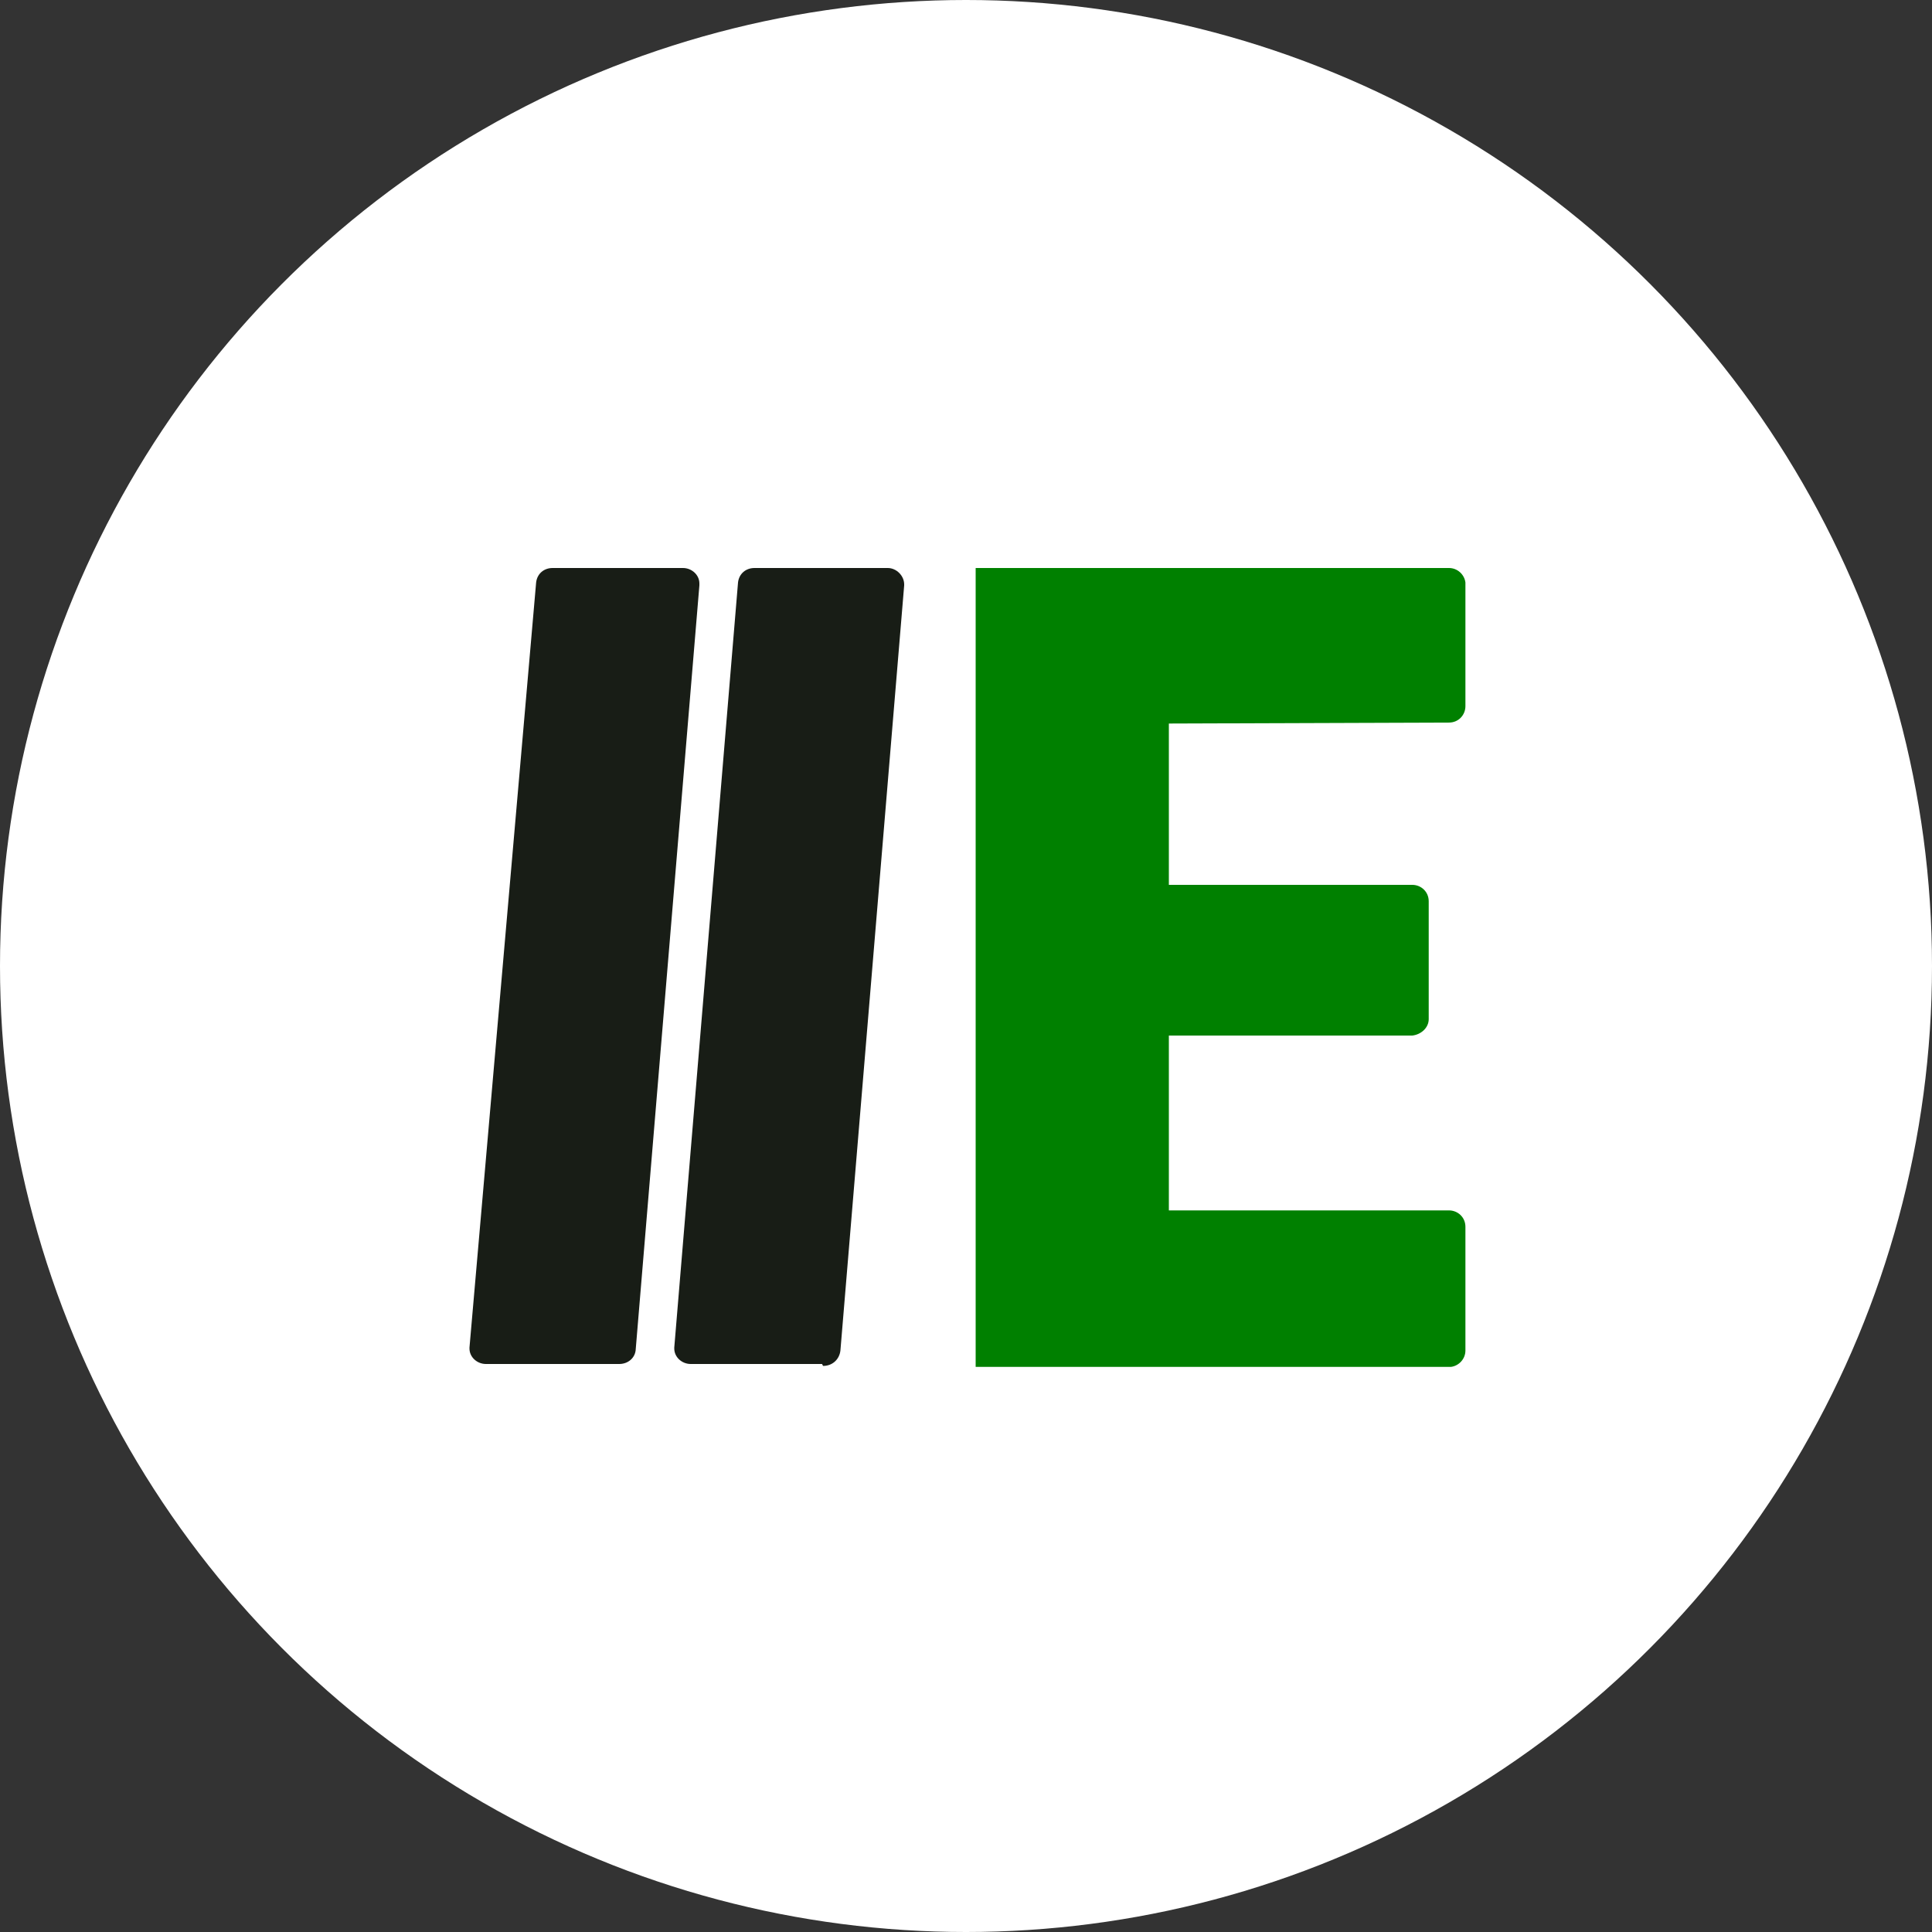 <?xml version="1.0" encoding="utf-8"?>
<!-- Generator: Adobe Illustrator 25.1.0, SVG Export Plug-In . SVG Version: 6.00 Build 0)  -->
<svg version="1.1" id="Livello_1" xmlns="http://www.w3.org/2000/svg" xmlns:xlink="http://www.w3.org/1999/xlink" x="0px" y="0px" viewBox="0 0 200 200" style="enable-background:new 0 0 200 200;" xml:space="preserve">
	<rect x="0" y="0" width="200" height="200" fill="#333333" stroke="none"/>
	<style type="text/css">
	.st0{fill:#FFFFFF;}
	.st1{fill:#008000;}
	.st2{fill:#181D16;}
</style>
	<g id="Livello_1-2">
		<circle class="st0" cx="100" cy="100" r="100" />
	</g>
	<g>
		<path class="st1" d="M121,74.9v16.7h25.2c0.9,0,1.7,0.7,1.7,1.7l0,0v12.2c0,0.9-0.8,1.6-1.7,1.7H121v18.1h29c0.9,0,1.7,0.7,1.7,1.7
		l0,0v12.8c0,0.9-0.7,1.6-1.5,1.7h-0.1H101V58.8h49c0.9,0,1.6,0.7,1.7,1.5v0.1v12.7c0,0.9-0.7,1.7-1.7,1.7l0,0L121,74.9z" />
		<path class="st2" d="M85.1,141.2H71.5c-0.9,0-1.7-0.7-1.7-1.6v-0.1l6.6-79.2c0.1-0.9,0.8-1.5,1.7-1.5h13.8c0.9,0,1.7,0.8,1.7,1.7
		v0.1L87,139.8c-0.1,0.9-0.8,1.6-1.8,1.6C85.1,141.2,85.1,141.2,85.1,141.2z" />
		<path class="st2" d="M64.1,141.2H50.3c-0.9,0-1.7-0.7-1.7-1.6v-0.1l6.9-79.2c0.1-0.9,0.8-1.5,1.7-1.5h13.5c0.9,0,1.7,0.7,1.7,1.6
		c0,0.1,0,0.1,0,0.2l-6.6,79.2C65.7,140.6,65,141.2,64.1,141.2z" />
	</g>
</svg>